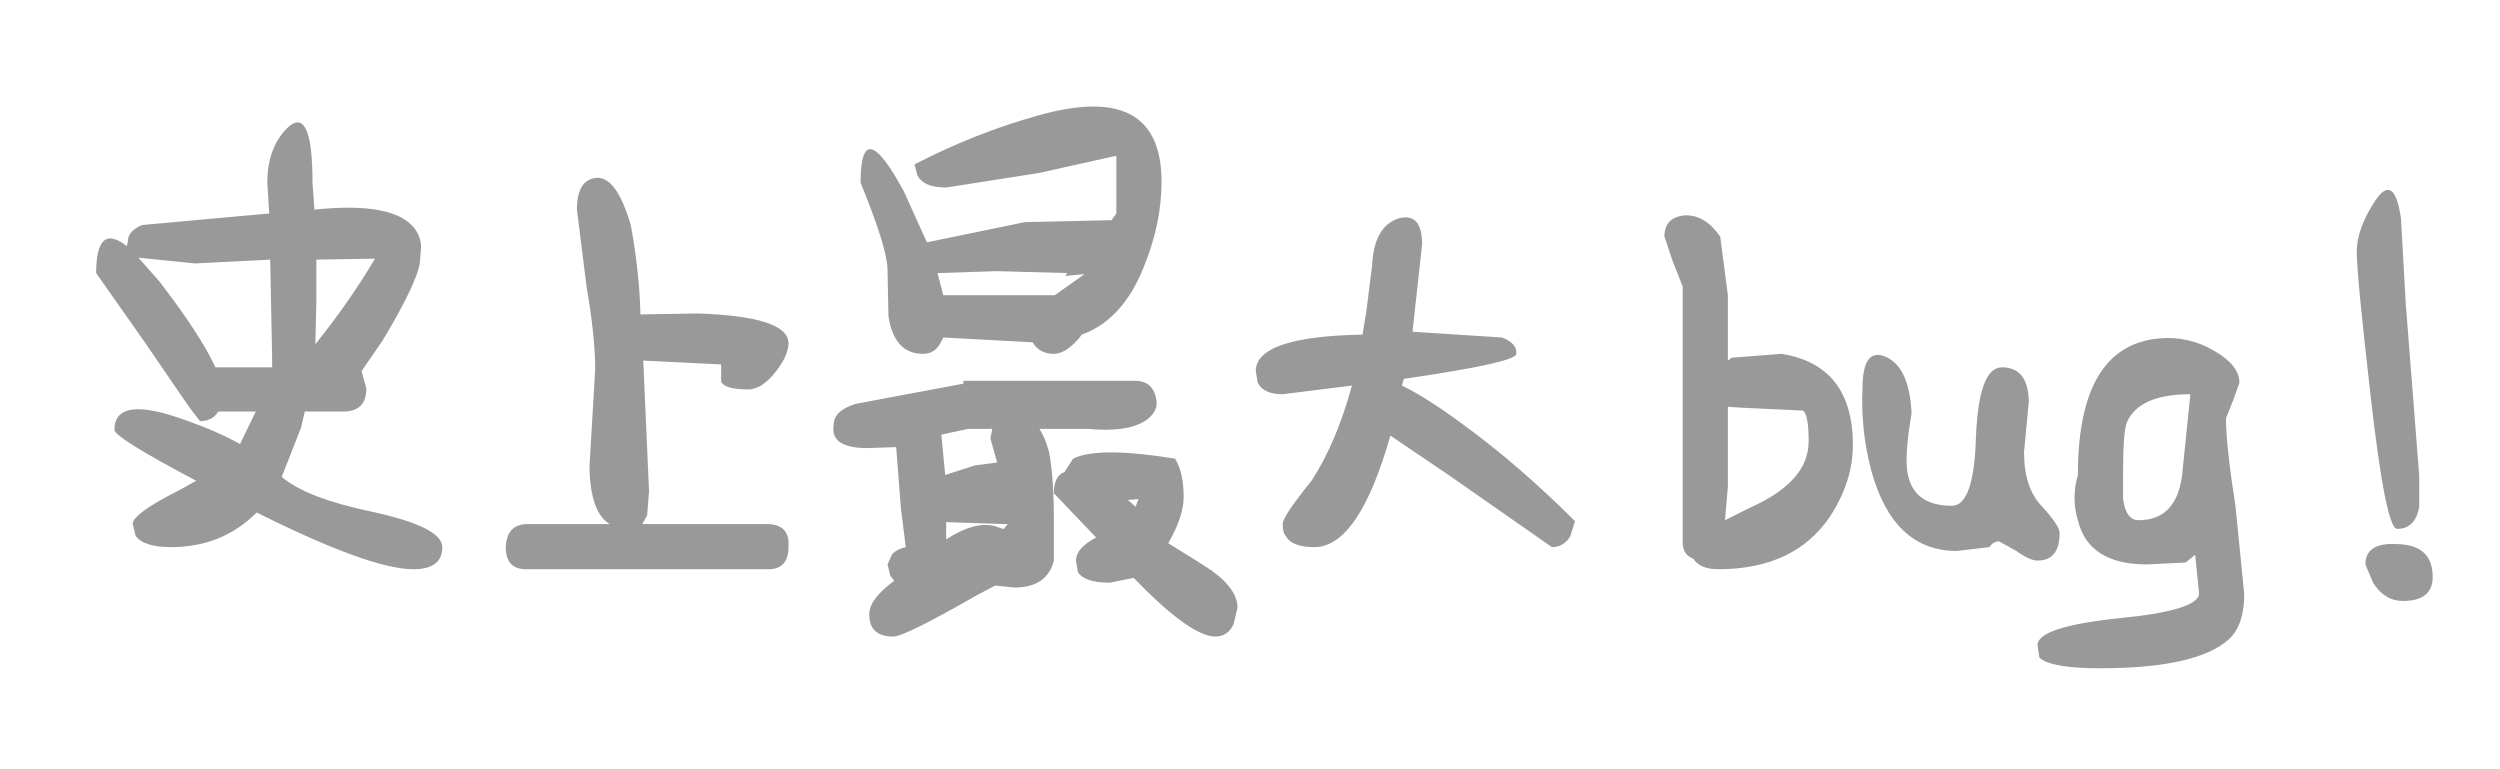 <?xml version="1.0" encoding="UTF-8" standalone="no"?>
<svg xmlns:ffdec="https://www.free-decompiler.com/flash" xmlns:xlink="http://www.w3.org/1999/xlink" ffdec:objectType="shape" height="40.0px" width="130.0px" xmlns="http://www.w3.org/2000/svg">
  <g transform="matrix(1.0, 0.0, 0.0, 1.0, 65.0, 20.0)">
    <path d="M65.0 -20.0 L65.0 20.0 -65.0 20.0 -65.0 -20.0 65.0 -20.0" fill="#ffffff" fill-opacity="0.0" fill-rule="evenodd" stroke="none"/>
    <path d="M8.45 -2.75 L13.1 -2.45 Q13.9 -2.15 13.85 -1.6 13.85 -1.15 8.0 -0.3 L7.9 0.05 Q9.15 0.65 11.05 2.05 14.0 4.2 16.9 7.1 L16.65 7.9 Q16.3 8.45 15.7 8.45 L10.4 4.75 7.3 2.65 Q5.65 8.45 3.35 8.45 2.15 8.45 1.85 7.85 1.7 7.7 1.7 7.25 1.7 6.85 3.2 5.0 4.5 3.0 5.3 0.05 L1.7 0.5 Q0.7 0.5 0.4 -0.1 L0.3 -0.7 Q0.3 -2.5 5.85 -2.6 L6.05 -3.8 6.35 -6.2 Q6.45 -8.25 7.75 -8.65 8.95 -8.95 8.95 -7.3 L8.45 -2.75 M22.6 -8.8 Q23.65 -8.85 24.45 -7.7 L24.85 -4.65 24.85 -1.25 25.05 -1.4 27.65 -1.6 Q31.35 -1.0 31.35 3.15 31.35 5.0 30.2 6.8 28.35 9.6 24.35 9.6 23.4 9.6 23.05 9.05 22.5 8.85 22.5 8.2 L22.5 -5.1 21.95 -6.5 21.55 -7.7 Q21.55 -8.7 22.6 -8.8 M50.15 -1.75 Q51.45 -1.0 51.45 -0.1 L51.15 0.75 50.75 1.75 Q50.75 3.15 51.25 6.35 L51.7 10.9 Q51.7 12.45 50.95 13.2 49.3 14.75 44.2 14.75 41.65 14.75 41.05 14.2 L40.95 13.55 Q40.95 12.6 45.15 12.15 49.35 11.75 49.35 10.85 L49.15 8.85 48.65 9.25 46.65 9.35 Q43.6 9.35 43.05 7.05 42.7 5.9 43.05 4.7 43.05 -2.0 47.25 -2.4 48.8 -2.55 50.15 -1.75 M60.1 -4.2 L60.8 4.75 60.8 6.35 Q60.6 7.5 59.65 7.5 59.05 7.5 58.25 0.4 57.55 -5.75 57.55 -6.9 57.55 -8.1 58.5 -9.55 59.5 -11.05 59.85 -8.65 L60.1 -4.2 M59.8 8.3 Q61.5 8.4 61.5 10.0 61.5 11.25 59.95 11.25 59.0 11.25 58.4 10.3 L58.0 9.35 Q58.0 8.15 59.8 8.3 M45.6 1.95 Q45.4 2.45 45.4 4.55 L45.4 5.95 Q45.55 7.05 46.2 7.05 48.3 7.05 48.5 4.4 L48.9 0.5 Q46.25 0.5 45.6 1.95 M42.1 7.7 Q42.1 9.15 40.95 9.15 40.55 9.15 39.85 8.65 L38.95 8.15 Q38.65 8.15 38.45 8.45 L36.75 8.65 Q33.45 8.65 32.3 4.45 31.75 2.35 31.85 0.2 31.85 -1.95 33.05 -1.45 34.3 -0.9 34.4 1.5 34.1 3.25 34.15 4.25 34.3 6.3 36.5 6.3 37.65 6.3 37.75 2.7 37.9 -0.9 39.1 -0.9 40.45 -0.9 40.5 0.85 L40.25 3.5 Q40.25 5.4 41.2 6.35 42.1 7.35 42.1 7.7 M25.55 1.2 L24.85 1.15 24.85 1.2 24.85 5.3 24.7 7.05 26.0 6.4 Q29.05 5.05 29.05 2.95 29.05 1.55 28.75 1.35 L25.55 1.2 M-54.85 -6.3 L-57.8 -6.6 -56.7 -5.35 Q-54.55 -2.55 -53.8 -0.9 L-50.85 -0.9 -50.85 -1.45 -50.95 -6.5 -54.85 -6.3 M-51.1 -10.5 Q-51.1 -12.4 -49.95 -13.45 -48.75 -14.4 -48.75 -10.5 L-48.65 -9.1 Q-44.8 -9.5 -43.6 -8.3 -43.15 -7.85 -43.1 -7.2 L-43.15 -6.55 Q-43.15 -5.55 -45.1 -2.3 L-46.2 -0.7 -45.95 0.2 Q-45.95 1.4 -47.15 1.4 L-49.15 1.4 -49.35 2.25 -50.35 4.8 Q-49.05 5.9 -45.7 6.6 -42.0 7.4 -42.0 8.45 -42.0 9.6 -43.5 9.6 -45.75 9.6 -51.65 6.65 -53.45 8.45 -56.1 8.45 -57.55 8.45 -57.95 7.85 L-58.1 7.25 Q-58.1 6.7 -55.6 5.45 L-54.8 5.0 Q-59.05 2.75 -59.05 2.35 -59.05 0.5 -55.35 1.85 -53.65 2.45 -52.5 3.1 L-52.5 3.05 -51.7 1.4 -53.65 1.4 Q-53.95 1.9 -54.6 1.9 L-55.1 1.25 -55.45 0.75 -57.4 -2.1 -60.0 -5.8 Q-60.0 -8.45 -58.4 -7.2 L-58.35 -7.45 Q-58.35 -8.0 -57.6 -8.3 L-51.0 -8.9 -51.1 -10.5 M-48.6 -2.1 Q-46.8 -4.35 -45.5 -6.55 L-48.55 -6.5 -48.55 -4.35 -48.6 -2.1 M-34.5 -5.1 L-35.0 -9.1 Q-35.0 -10.65 -34.0 -10.75 -32.95 -10.85 -32.2 -8.3 -31.75 -5.85 -31.7 -3.7 L-31.7 -3.65 -28.75 -3.7 Q-24.0 -3.55 -24.0 -2.15 -24.0 -1.55 -24.6 -0.75 -25.35 0.25 -26.1 0.25 -27.3 0.25 -27.5 -0.15 L-27.5 -1.05 -31.55 -1.25 -31.25 5.55 -31.35 6.8 -31.6 7.25 -25.15 7.25 Q-23.9 7.25 -24.0 8.45 -24.0 9.65 -25.15 9.6 L-37.55 9.6 Q-38.7 9.65 -38.7 8.45 -38.65 7.25 -37.55 7.25 L-33.3 7.25 Q-34.3 6.65 -34.35 4.3 L-34.05 -0.8 Q-34.05 -2.5 -34.5 -5.1 M-16.8 -7.4 L-11.7 -8.45 -7.2 -8.55 -6.95 -8.9 -6.95 -11.9 -11.0 -11.0 -15.8 -10.25 Q-17.0 -10.25 -17.3 -10.9 L-17.45 -11.45 Q-14.25 -13.1 -11.0 -14.0 -4.6 -15.8 -4.6 -10.55 -4.6 -8.35 -5.55 -6.05 -6.65 -3.35 -8.75 -2.6 L-8.9 -2.4 Q-9.6 -1.6 -10.2 -1.6 -10.95 -1.6 -11.3 -2.2 L-15.95 -2.45 -16.05 -2.25 Q-16.35 -1.6 -17.0 -1.6 -18.5 -1.6 -18.8 -3.55 L-18.85 -6.05 Q-18.9 -7.2 -20.25 -10.5 -20.25 -14.2 -18.0 -10.05 L-16.8 -7.4 M-15.95 -4.65 L-15.8 -4.65 -10.15 -4.65 -8.6 -5.75 -9.6 -5.65 -9.5 -5.8 -13.15 -5.9 -16.25 -5.8 -15.95 -4.65 M-14.9 -0.2 L-6.0 -0.2 Q-4.95 -0.2 -4.85 0.95 -4.85 1.45 -5.4 1.85 -6.35 2.5 -8.45 2.3 L-10.95 2.3 Q-10.65 2.75 -10.45 3.5 -10.2 4.8 -10.2 7.1 L-10.2 9.15 Q-10.55 10.55 -12.25 10.55 L-13.25 10.45 -14.2 10.95 Q-17.95 13.1 -18.55 13.1 -19.8 13.1 -19.8 11.95 -19.8 11.15 -18.5 10.2 L-18.7 9.95 -18.85 9.35 -18.6 8.8 Q-18.35 8.55 -17.9 8.45 L-18.15 6.45 -18.4 3.25 -19.9 3.3 Q-21.85 3.3 -21.65 2.1 -21.65 1.35 -20.5 1.0 L-14.9 -0.05 -14.9 -0.2 M-3.45 5.85 Q-3.45 6.85 -4.25 8.25 L-2.4 9.4 Q-0.65 10.5 -0.65 11.6 L-0.85 12.45 Q-1.15 13.1 -1.8 13.1 -3.1 13.1 -6.05 10.05 L-7.3 10.3 Q-8.6 10.3 -8.95 9.75 L-9.05 9.15 Q-9.05 8.5 -8.0 7.95 L-10.2 5.65 Q-10.2 4.75 -9.65 4.55 L-9.2 3.85 Q-7.9 3.2 -3.9 3.85 -3.45 4.55 -3.45 5.85 M-6.35 6.0 L-5.95 6.35 -5.8 5.95 -6.35 6.0 M-13.4 2.3 L-14.65 2.3 -16.05 2.6 -15.85 4.7 -14.3 4.2 -13.15 4.05 -13.5 2.8 -13.4 2.3 M-15.8 8.05 Q-14.35 7.1 -13.3 7.35 L-12.85 7.5 -12.8 7.5 -12.6 7.25 -12.8 7.25 -15.8 7.15 -15.8 8.05" fill="#999999" fill-rule="evenodd" stroke="none"/>
  </g>
</svg>
